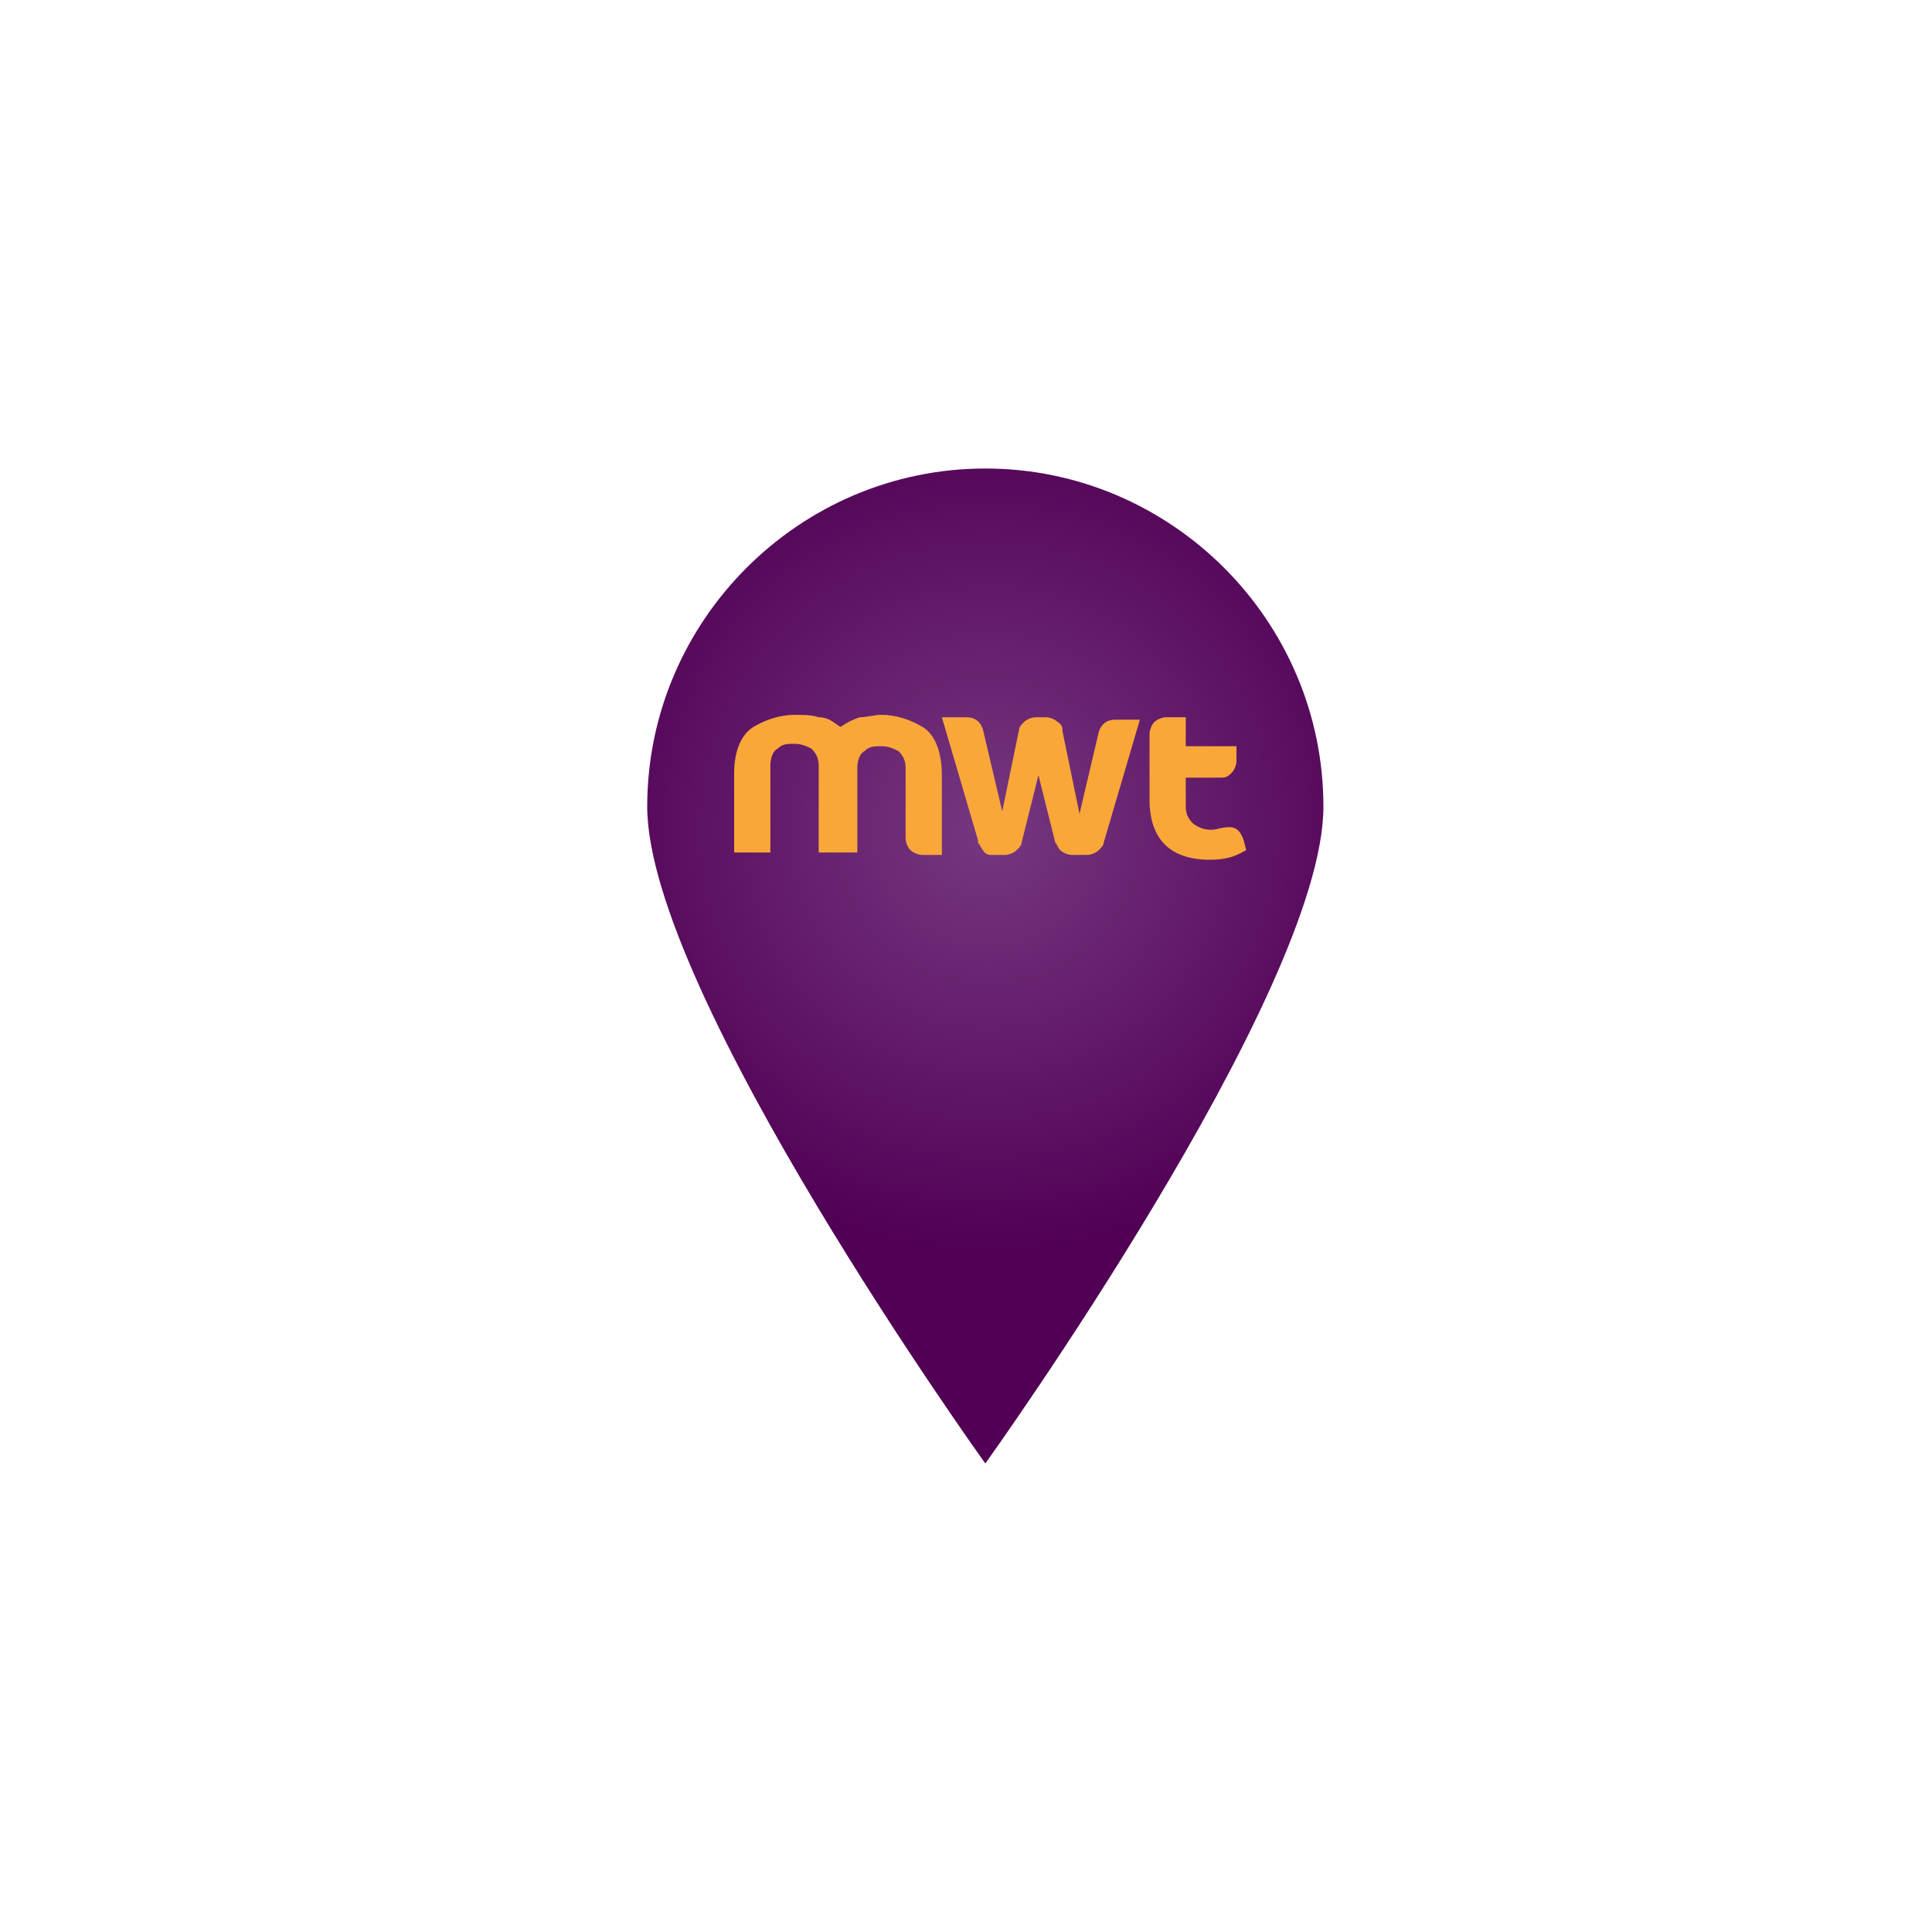<?xml version="1.0" encoding="utf-8"?>
<!-- Generator: Adobe Illustrator 19.2.1, SVG Export Plug-In . SVG Version: 6.00 Build 0)  -->
<svg version="1.1" id="Layer_1" xmlns="http://www.w3.org/2000/svg" xmlns:xlink="http://www.w3.org/1999/xlink" x="0px" y="0px"
	 viewBox="0 0 80 80" style="enable-background:new 0 0 80 80;" xml:space="preserve">
<style type="text/css">
	.st0{fill-rule:evenodd;clip-rule:evenodd;fill:url(#SVGID_1_);}
	.st1{fill-rule:evenodd;clip-rule:evenodd;fill:#F9A739;}
</style>
<title>маркер</title>
<g>
	<radialGradient id="SVGID_1_" cx="40.92" cy="34.383" r="17.618" gradientUnits="userSpaceOnUse">
		<stop  offset="0" style="stop-color:#763880"/>
		<stop  offset="1" style="stop-color:#510055"/>
	</radialGradient>
	<path class="st0" d="M54.8,33.4c0,7.7-14,27.2-14,27.2s-14-19.5-14-27.2s6.3-14,14-14S54.8,25.7,54.8,33.4z"/>
	<g>
		<path class="st1" d="M35.5,35.4v-3.3v-0.3c0-0.3,0.1-0.6,0.3-0.7c0.2-0.2,0.4-0.2,0.7-0.2c0.3,0,0.5,0.1,0.7,0.2
			c0.2,0.2,0.3,0.4,0.3,0.7v2.9l0,0c0,0.2,0.1,0.4,0.2,0.5c0.1,0.1,0.3,0.2,0.5,0.2H39v-3.3c0-1-0.3-1.7-0.8-2
			c-0.5-0.3-1.1-0.5-1.7-0.5c-0.3,0-0.6,0.1-0.9,0.1c-0.3,0.1-0.5,0.2-0.8,0.4c-0.3-0.2-0.5-0.4-0.9-0.4c-0.3-0.1-0.6-0.1-1-0.1
			c-0.6,0-1.2,0.2-1.7,0.5c-0.5,0.3-0.8,1-0.8,1.9v3.3h1.5v-3.6c0-0.3,0.1-0.6,0.3-0.7c0.2-0.2,0.4-0.2,0.7-0.2
			c0.3,0,0.5,0.1,0.7,0.2c0.2,0.2,0.3,0.4,0.3,0.7v0.3v3.3H35.5L35.5,35.4z M49.1,30.8v-0.3h0v-0.8h-0.8c-0.2,0-0.4,0.1-0.5,0.2
			c-0.1,0.1-0.2,0.3-0.2,0.5l0,0v0.1v1.2v1.4c0,1.7,0.9,2.5,2.5,2.5c0.6,0,1-0.1,1.5-0.4l-0.1-0.4c-0.2-0.6-0.5-0.6-1-0.5
			c-0.3,0.1-0.7,0.1-1.1-0.2c-0.2-0.2-0.3-0.4-0.3-0.7v-1.2h1.5c0.2,0,0.3-0.1,0.4-0.2c0.1-0.1,0.2-0.3,0.2-0.5v-0.6H49.1L49.1,30.8
			z M40.7,35.2c-0.1-0.1-0.1-0.2-0.2-0.3l0-0.1l0,0h0L39,29.7h1l0,0c0.4,0,0.6,0.2,0.7,0.5l0.8,3.4l0.7-3.4c0-0.1,0.1-0.2,0.2-0.3
			c0.1-0.1,0.3-0.2,0.5-0.2h0.1h0.2h0.1c0.2,0,0.4,0.1,0.5,0.2C44,30,44,30.2,44,30.3h0l0.7,3.4l0.8-3.4c0.1-0.3,0.3-0.5,0.7-0.5
			l0,0h1l-1.5,5.1h0c0,0.1-0.1,0.2-0.2,0.3c-0.1,0.1-0.3,0.2-0.5,0.2h-0.6c-0.2,0-0.4-0.1-0.5-0.2c-0.1-0.1-0.1-0.2-0.2-0.3
			l-0.7-2.8l0,0l0,0l-0.7,2.8h0c0,0.1-0.1,0.2-0.2,0.3c-0.1,0.1-0.3,0.2-0.5,0.2h-0.6C41,35.4,40.8,35.4,40.7,35.2z"/>
	</g>
</g>
</svg>
